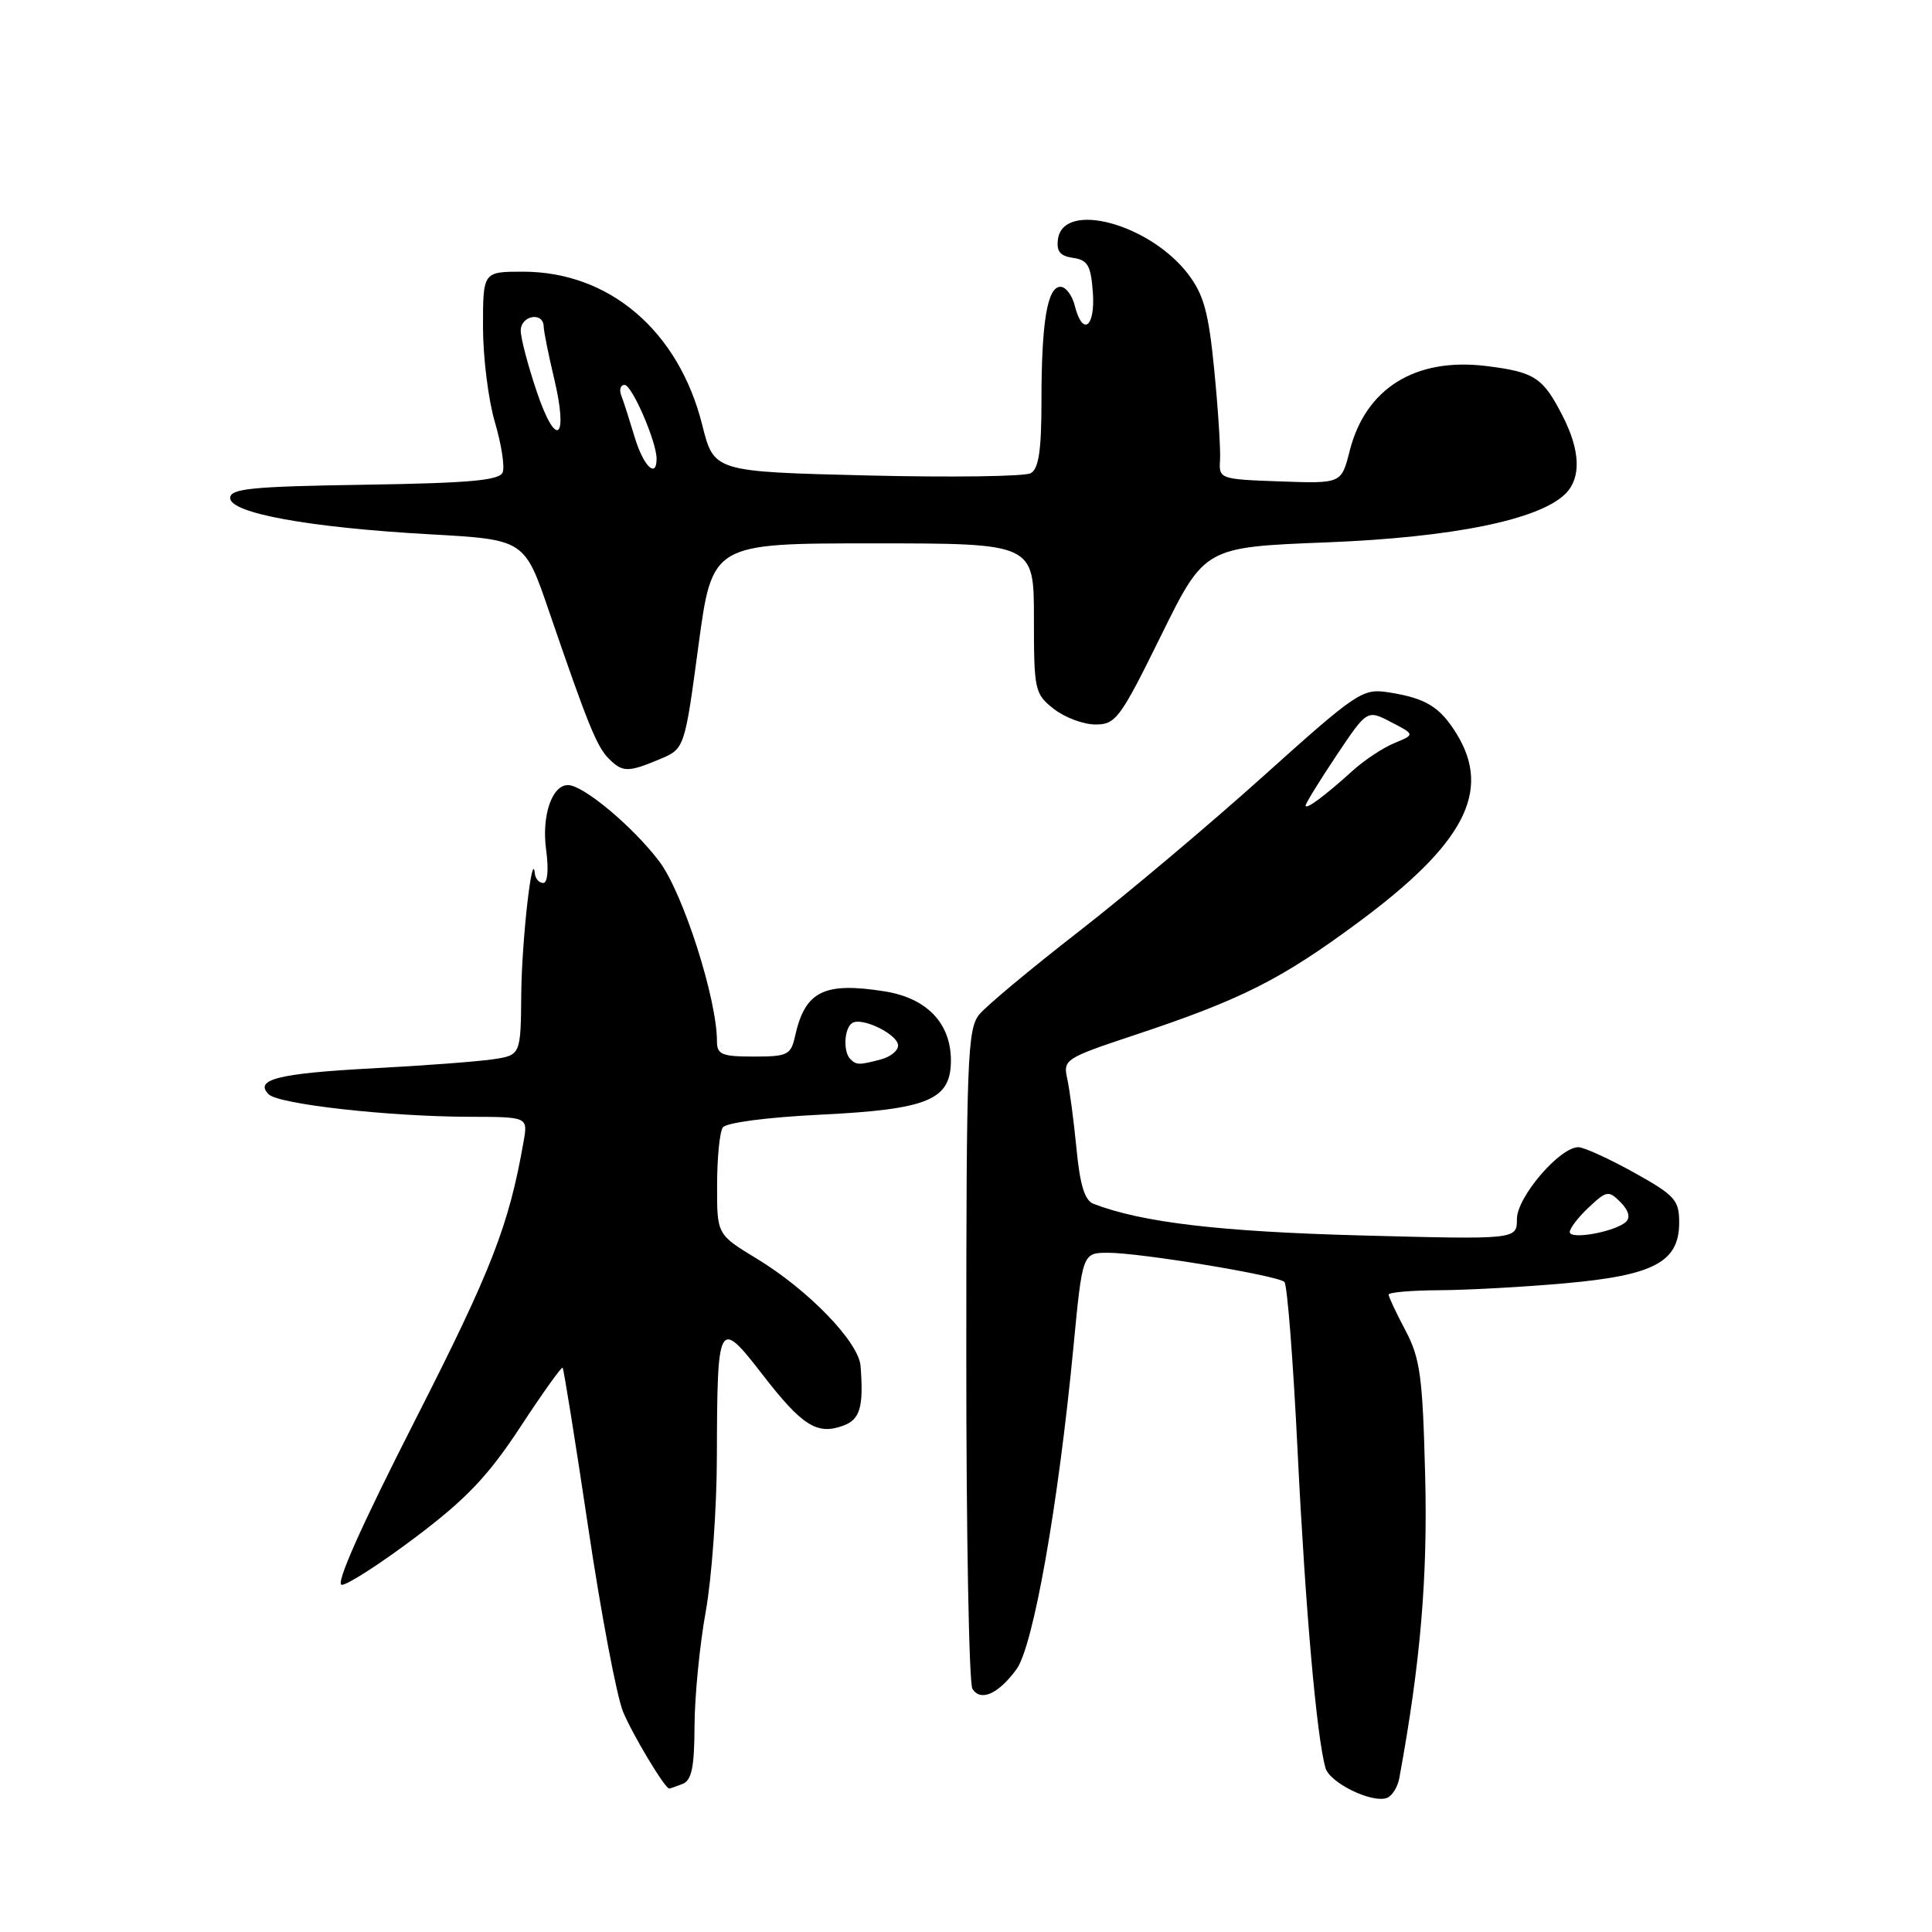 <?xml version="1.0" encoding="UTF-8" standalone="no"?>
<!DOCTYPE svg PUBLIC "-//W3C//DTD SVG 1.1//EN" "http://www.w3.org/Graphics/SVG/1.1/DTD/svg11.dtd" >
<svg xmlns="http://www.w3.org/2000/svg" xmlns:xlink="http://www.w3.org/1999/xlink" version="1.1" viewBox="0 0 256 256">
 <g >
 <path fill="currentColor"
d=" M 185.41 235.64 C 188.22 220.38 189.19 209.03 188.84 195.50 C 188.51 182.36 188.18 179.98 186.23 176.29 C 185.00 173.97 184.00 171.84 184.00 171.54 C 184.00 171.24 187.04 170.98 190.75 170.96 C 194.46 170.94 201.96 170.53 207.40 170.04 C 219.17 168.99 222.50 167.22 222.50 161.99 C 222.50 159.01 221.94 158.39 216.50 155.36 C 213.20 153.53 209.89 152.02 209.15 152.01 C 206.68 151.99 201.00 158.62 201.00 161.52 C 201.00 164.25 201.00 164.25 180.25 163.70 C 161.62 163.20 151.29 161.98 144.89 159.51 C 143.73 159.07 143.10 157.01 142.64 152.20 C 142.28 148.51 141.73 144.33 141.41 142.91 C 140.85 140.41 141.17 140.20 150.16 137.21 C 164.45 132.47 169.68 129.84 180.00 122.20 C 194.00 111.84 197.66 104.87 193.05 97.31 C 190.82 93.65 188.93 92.50 183.93 91.73 C 180.53 91.21 179.78 91.72 167.40 102.84 C 160.27 109.25 149.27 118.51 142.97 123.41 C 136.66 128.31 130.72 133.26 129.77 134.41 C 128.19 136.32 128.04 140.24 128.04 179.50 C 128.03 203.15 128.40 223.08 128.85 223.78 C 129.94 225.51 132.27 224.48 134.68 221.20 C 136.92 218.16 140.22 199.49 142.23 178.55 C 143.43 166.00 143.43 166.00 146.84 166.00 C 151.12 166.00 169.26 169.00 170.19 169.86 C 170.57 170.21 171.36 180.40 171.95 192.50 C 172.97 213.20 174.47 230.25 175.64 234.28 C 176.21 236.24 181.78 238.96 183.76 238.24 C 184.45 237.99 185.19 236.82 185.41 235.64 Z  M 90.42 236.39 C 91.65 235.92 92.01 234.21 92.03 228.64 C 92.05 224.71 92.72 217.90 93.52 213.50 C 94.31 209.10 94.98 199.88 94.99 193.00 C 95.04 174.86 95.19 174.59 101.07 182.18 C 106.29 188.94 108.29 190.19 111.75 188.90 C 113.97 188.08 114.45 186.42 114.03 181.00 C 113.78 177.82 107.12 170.93 100.28 166.78 C 95.00 163.58 95.00 163.58 95.02 157.04 C 95.02 153.44 95.36 150.01 95.77 149.40 C 96.19 148.76 101.61 148.05 108.71 147.70 C 123.00 147.00 126.00 145.75 126.00 140.52 C 126.00 135.58 122.81 132.25 117.22 131.36 C 109.19 130.09 106.68 131.33 105.36 137.25 C 104.80 139.79 104.38 140.00 99.88 140.00 C 95.64 140.00 95.00 139.73 95.00 137.96 C 95.00 132.33 90.49 118.27 87.35 114.13 C 83.87 109.54 77.34 104.07 75.29 104.03 C 73.14 103.98 71.74 108.10 72.37 112.65 C 72.72 115.23 72.56 117.00 71.98 117.00 C 71.44 117.00 70.94 116.44 70.87 115.75 C 70.53 112.29 69.14 124.56 69.07 131.66 C 69.00 139.82 69.00 139.82 65.25 140.37 C 63.19 140.67 56.05 141.21 49.39 141.56 C 36.89 142.22 33.64 143.04 35.60 145.00 C 36.92 146.32 51.58 147.96 62.23 147.98 C 69.95 148.00 69.95 148.00 69.38 151.25 C 67.44 162.37 65.14 168.28 54.97 188.25 C 47.82 202.29 44.39 210.00 45.29 210.00 C 46.06 210.00 50.49 207.14 55.13 203.64 C 61.80 198.61 64.69 195.56 68.93 189.11 C 71.87 184.62 74.41 181.07 74.55 181.23 C 74.70 181.38 76.22 190.87 77.93 202.32 C 79.63 213.77 81.72 224.79 82.56 226.82 C 83.84 229.89 88.09 236.97 88.67 236.99 C 88.76 237.00 89.55 236.73 90.42 236.39 Z  M 87.39 100.61 C 90.71 99.22 90.71 99.22 92.54 85.61 C 94.37 72.00 94.37 72.00 115.68 72.00 C 137.00 72.00 137.00 72.00 137.00 81.93 C 137.00 91.46 137.10 91.94 139.63 93.93 C 141.08 95.07 143.57 96.00 145.16 96.00 C 147.84 96.00 148.44 95.20 153.83 84.25 C 159.62 72.50 159.62 72.50 175.75 71.87 C 192.51 71.21 203.98 68.87 207.44 65.42 C 209.53 63.32 209.41 59.72 207.07 55.14 C 204.45 50.01 203.37 49.30 196.94 48.50 C 187.54 47.34 180.92 51.46 178.83 59.78 C 177.74 64.08 177.74 64.08 169.62 63.79 C 161.65 63.51 161.50 63.45 161.66 61.00 C 161.75 59.62 161.41 54.26 160.90 49.08 C 160.15 41.39 159.51 39.05 157.43 36.32 C 152.34 29.65 140.92 26.57 140.19 31.67 C 139.96 33.30 140.46 33.93 142.19 34.17 C 144.13 34.45 144.55 35.18 144.81 38.75 C 145.14 43.39 143.45 44.63 142.41 40.50 C 142.07 39.12 141.21 38.00 140.52 38.00 C 138.78 38.00 138.00 42.65 138.00 53.08 C 138.00 59.67 137.64 62.10 136.58 62.70 C 135.79 63.14 126.03 63.27 114.88 63.00 C 94.60 62.50 94.60 62.50 93.05 56.31 C 89.93 43.85 80.75 36.00 69.30 36.00 C 64.00 36.00 64.00 36.00 64.00 43.32 C 64.00 47.34 64.71 53.01 65.57 55.92 C 66.43 58.82 66.90 61.82 66.61 62.58 C 66.19 63.66 62.28 64.01 48.29 64.23 C 33.33 64.46 30.50 64.74 30.50 65.99 C 30.50 68.00 40.99 69.91 57.00 70.80 C 69.50 71.50 69.50 71.50 72.75 81.00 C 77.87 95.95 79.08 98.93 80.66 100.52 C 82.49 102.35 83.21 102.36 87.39 100.61 Z  M 208.00 163.25 C 208.00 162.76 209.13 161.28 210.52 159.98 C 212.89 157.76 213.15 157.72 214.73 159.30 C 215.79 160.36 216.06 161.32 215.46 161.89 C 214.06 163.21 208.00 164.32 208.00 163.25 Z  M 173.00 106.74 C 173.00 106.46 174.83 103.48 177.07 100.13 C 181.15 94.03 181.15 94.03 184.32 95.68 C 187.50 97.33 187.50 97.33 184.77 98.46 C 183.27 99.07 180.80 100.71 179.27 102.09 C 175.53 105.48 173.00 107.35 173.00 106.74 Z  M 112.67 140.33 C 111.69 139.35 111.86 136.21 112.93 135.55 C 114.24 134.73 119.00 137.08 119.00 138.54 C 119.00 139.22 117.99 140.04 116.75 140.37 C 113.86 141.14 113.47 141.14 112.67 140.33 Z  M 84.09 57.90 C 83.41 55.64 82.62 53.16 82.32 52.40 C 82.03 51.63 82.22 51.00 82.76 51.00 C 83.74 51.00 87.00 58.53 87.00 60.78 C 87.00 63.49 85.24 61.75 84.09 57.90 Z  M 71.13 51.91 C 69.96 48.45 69.00 44.80 69.00 43.81 C 69.00 41.80 71.98 41.26 72.04 43.25 C 72.06 43.94 72.68 47.03 73.42 50.13 C 75.36 58.27 73.71 59.56 71.13 51.91 Z "/>
</g>
</svg>